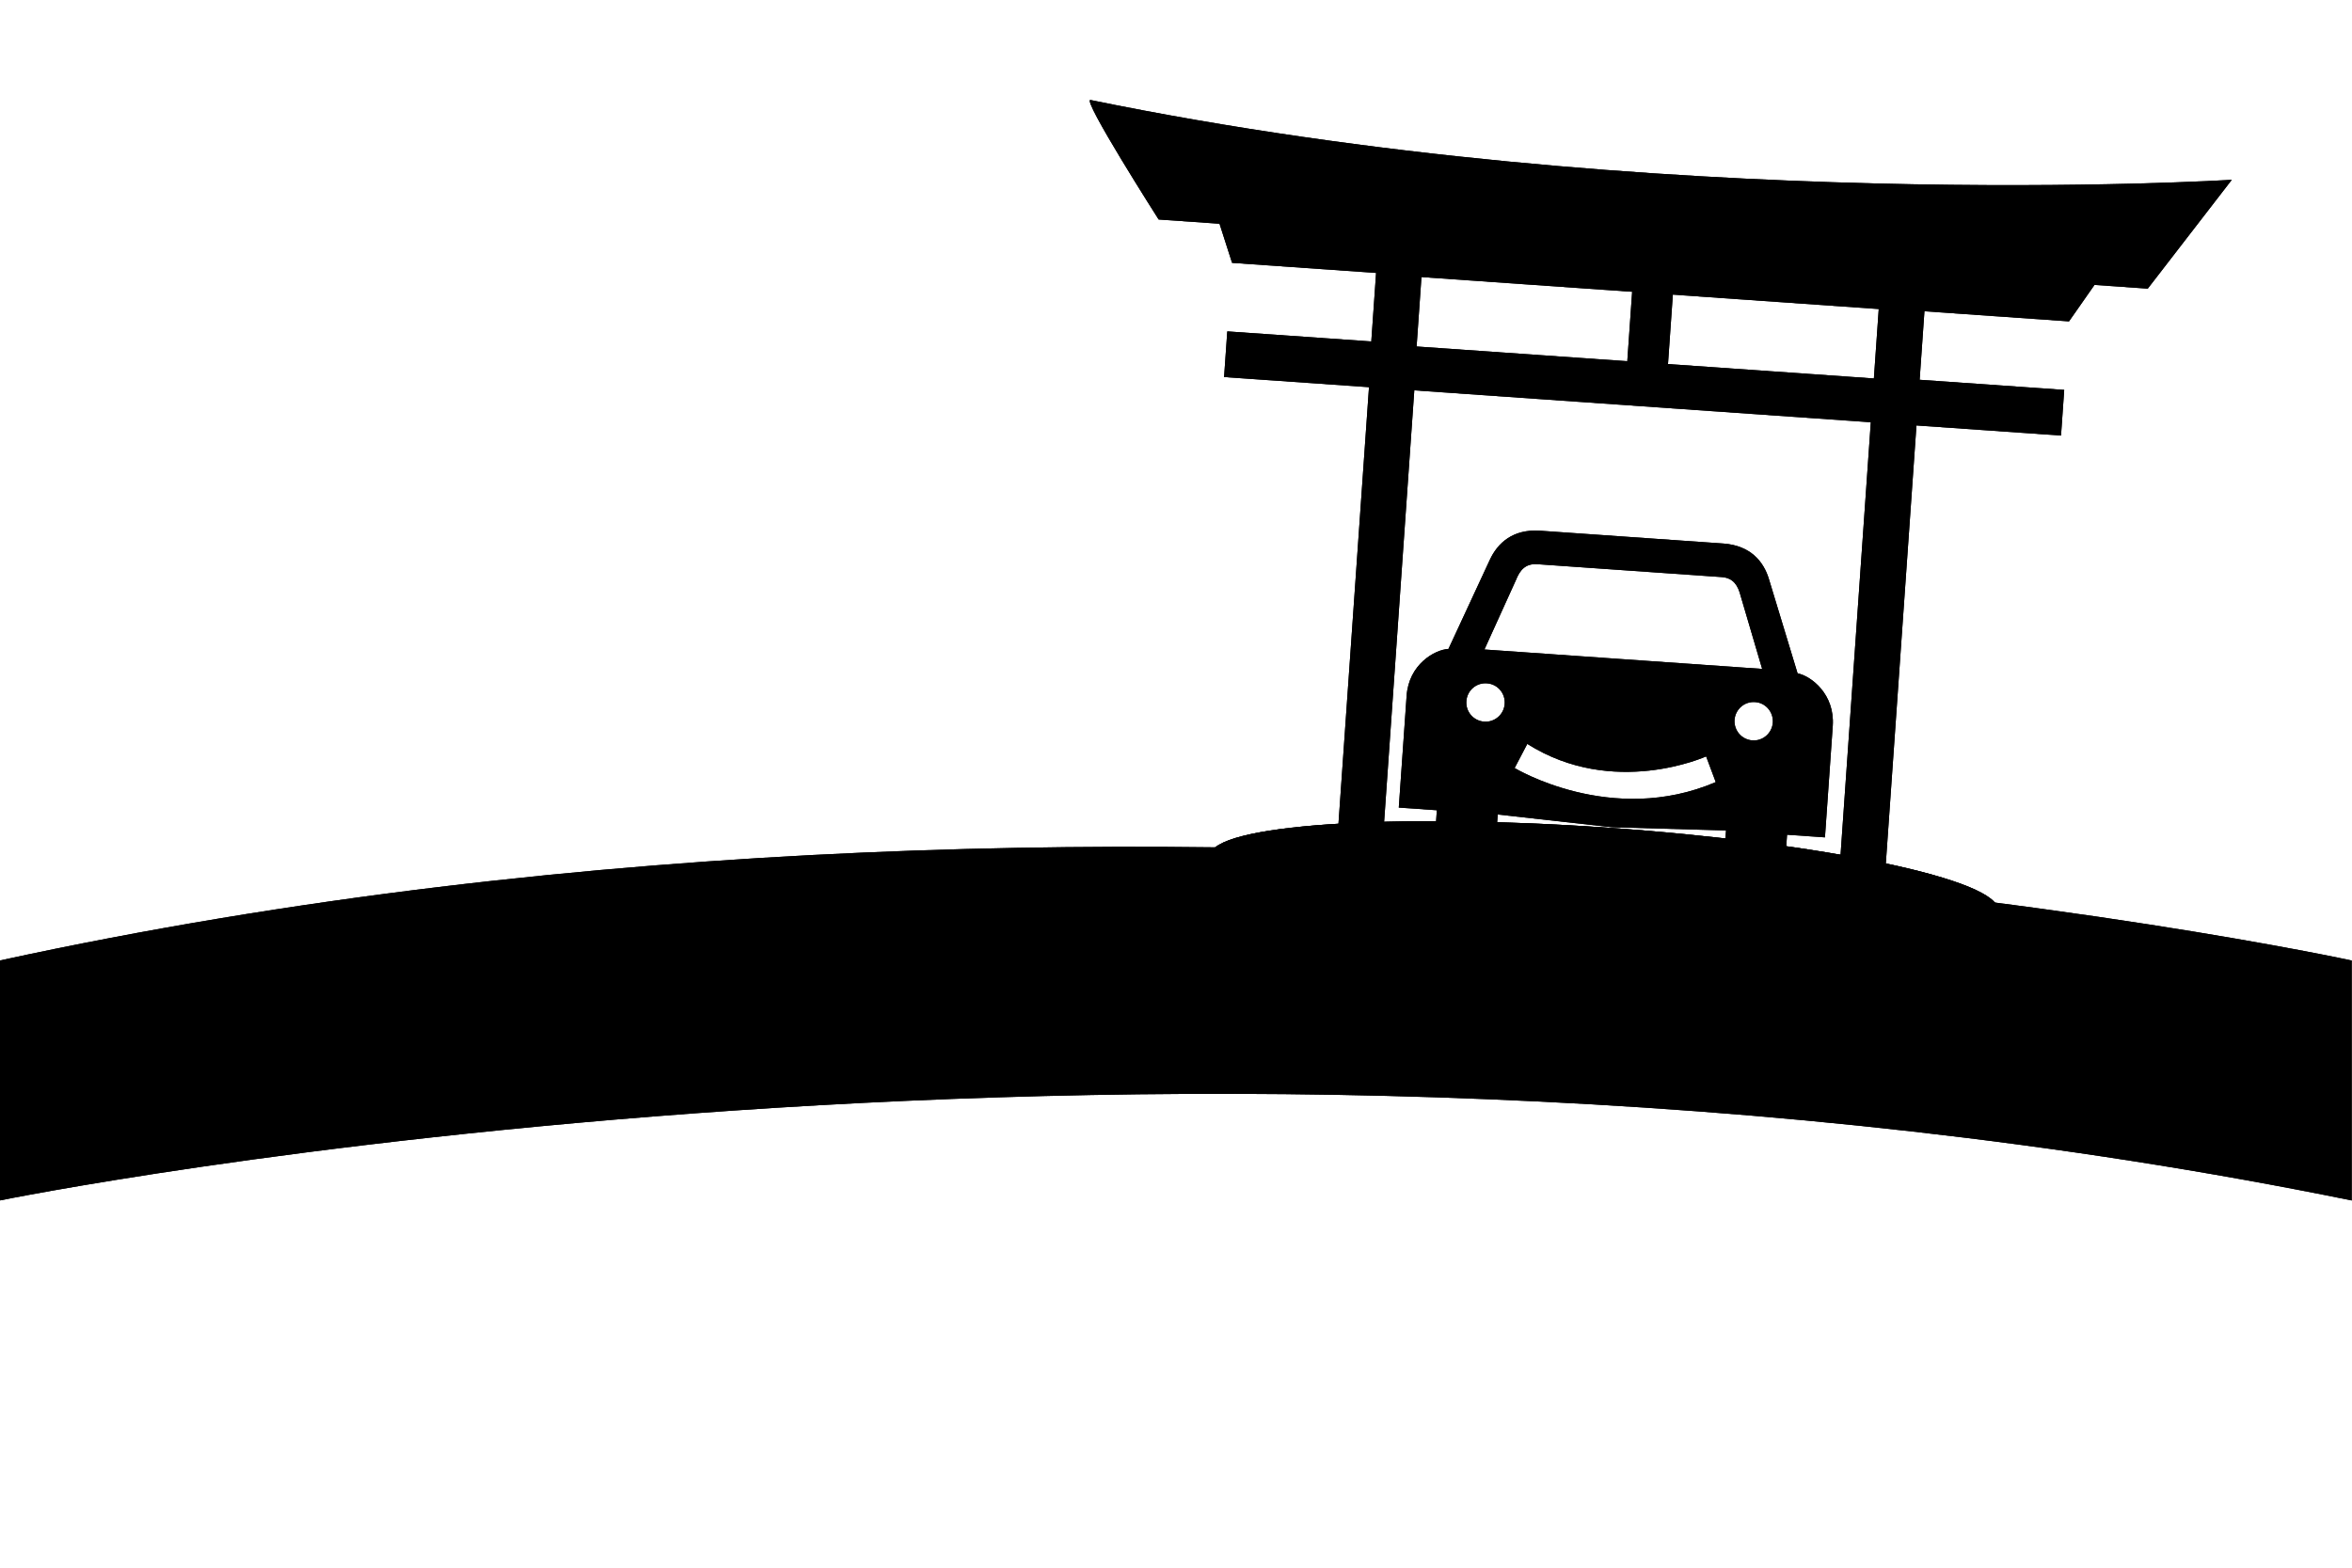 <?xml version="1.0" encoding="utf-8"?>
<!-- Generator: Adobe Illustrator 16.0.0, SVG Export Plug-In . SVG Version: 6.00 Build 0)  -->
<!DOCTYPE svg PUBLIC "-//W3C//DTD SVG 1.1//EN" "http://www.w3.org/Graphics/SVG/1.1/DTD/svg11.dtd">
<svg version="1.1" id="Layer_1" xmlns="http://www.w3.org/2000/svg" xmlns:xlink="http://www.w3.org/1999/xlink" x="0px" y="0px"
	 width="900px" height="600px" viewBox="230 286 980 440"  xml:space="preserve">
<g>
	<g>
		<defs>
			<rect id="SVGID_1_" x="229.88" y="220.234" width="980" height="460"/>
		</defs>
		<defs>
			<path id="SVGID_2_" d="M229.88,579.629v100c0,0,490-100,980,0v-100C1209.88,579.629,719.88,472.991,229.88,579.629
				L229.88,579.629z M229.88,579.629"/>
		</defs>
		<defs>
			<rect id="SVGID_3_" x="230" y="-111.766" width="979.92" height="792"/>
		</defs>
		<clipPath id="SVGID_4_">
			<use xlink:href="#SVGID_1_"  overflow="visible"/>
		</clipPath>
		<clipPath id="SVGID_5_" clip-path="url(#SVGID_4_)">
			<use xlink:href="#SVGID_2_"  overflow="visible"/>
		</clipPath>
		<clipPath id="SVGID_6_" clip-path="url(#SVGID_5_)">
			<use xlink:href="#SVGID_3_"  overflow="visible"/>
		</clipPath>
		<path clip-path="url(#SVGID_6_)" fill-rule="evenodd" clip-rule="evenodd" fill="#073A59" d="M224.88,527.234h990v157.395h-990
			V527.234z M224.88,527.234"/>
	</g>
	<g>
		<defs>
			<rect id="SVGID_7_" x="229.88" y="220.234" width="980" height="460"/>
		</defs>
		<defs>
			<path id="SVGID_8_" d="M896.775,570.179c90.63,6.337,164.817,1.202,165.704-11.47c0.886-12.671-71.865-28.081-162.495-34.419
				c-90.63-6.337-164.817-1.202-165.704,11.47C733.395,548.431,806.146,563.841,896.775,570.179L896.775,570.179z M896.775,570.179"
				/>
		</defs>
		<defs>
			<path id="SVGID_9_" d="M229.88,579.629v100c0,0,490-100,980,0v-100C1209.88,579.629,719.88,472.991,229.88,579.629
				L229.88,579.629z M229.88,579.629"/>
		</defs>
		<defs>
			<rect id="SVGID_10_" x="230" y="-111.766" width="979.92" height="792"/>
		</defs>
		<clipPath id="SVGID_11_">
			<use xlink:href="#SVGID_7_"  overflow="visible"/>
		</clipPath>
		<clipPath id="SVGID_12_" clip-path="url(#SVGID_11_)">
			<use xlink:href="#SVGID_8_"  overflow="visible"/>
		</clipPath>
		<clipPath id="SVGID_13_" clip-path="url(#SVGID_12_)">
			<use xlink:href="#SVGID_9_"  overflow="visible"/>
		</clipPath>
		<clipPath id="SVGID_14_" clip-path="url(#SVGID_13_)">
			<use xlink:href="#SVGID_10_"  overflow="visible"/>
		</clipPath>
		<path clip-path="url(#SVGID_14_)" fill-rule="evenodd" clip-rule="evenodd" fill="#012338" d="M731.246,507.479l338.174,23.647
			l-3.906,55.864L727.34,563.343L731.246,507.479z M731.246,507.479"/>
	</g>
	<g>
		<defs>
			<rect id="SVGID_15_" x="229.88" y="220.234" width="980" height="460"/>
		</defs>
		<defs>
			<path id="SVGID_16_" d="M967.094,420.803c-2.212-7.486-7.726-14.111-18.979-14.951l-20.527-1.436l-35.081-2.453l-20.884-1.46
				c-11.21-0.731-17.593,5.062-20.875,12.164l-17.224,37.1c-5.833,0.353-16.544,6.524-17.438,19.574l-3.256,46.552l15.854,1.109
				l-1.222,17.473c-1.371,19.097,24.054,20.646,25.366,1.773l1.222-17.473l47.424,5.307l47.701,1.346l-1.222,17.473
				c-1.261,18.876,24.077,20.876,25.43,1.777l1.222-17.473l15.791,1.104l3.256-46.552c0.867-13.052-8.888-20.655-14.668-21.82
				L967.094,420.803L967.094,420.803z M848.415,480.077c-4.422-0.296-7.75-4.129-7.424-8.533c0.292-4.438,4.122-7.773,8.54-7.427
				c4.409,0.271,7.737,4.106,7.421,8.543C856.65,477.065,852.819,480.396,848.415,480.077L848.415,480.077L848.415,480.077z
				 M906.371,454.057l-0.12-0.008l-57.739-4.037l13.091-28.853c1.624-4.112,3.898-6.977,8.779-6.709l38.45,2.688l0.12,0.009
				l38.573,2.697c4.795,0.408,6.654,3.561,7.754,7.864l8.95,30.394L906.371,454.057L906.371,454.057L906.371,454.057z
				 M960.18,487.893c-4.432-0.297-7.745-4.129-7.461-8.536c0.334-4.435,4.149-7.771,8.577-7.424c4.356,0.267,7.667,4.102,7.384,8.54
				C968.344,484.876,964.533,488.209,960.18,487.893L960.18,487.893z M866.373,489.353c35.939,22.742,74.514,5.211,74.514,5.211
				l4.005,10.706c-43.404,18.616-83.795-5.859-83.795-5.859L866.373,489.353z M866.373,489.353"/>
		</defs>
		<defs>
			<rect id="SVGID_17_" x="230" y="-111.766" width="979.92" height="792"/>
		</defs>
		<clipPath id="SVGID_18_">
			<use xlink:href="#SVGID_15_"  overflow="visible"/>
		</clipPath>
		<clipPath id="SVGID_19_" clip-path="url(#SVGID_18_)">
			<use xlink:href="#SVGID_16_"  overflow="visible"/>
		</clipPath>
		<clipPath id="SVGID_20_" clip-path="url(#SVGID_19_)">
			<use xlink:href="#SVGID_17_"  overflow="visible"/>
		</clipPath>
		<path clip-path="url(#SVGID_20_)" fill-rule="evenodd" clip-rule="evenodd" fill="#4895A3" d="M816.506,391.637l187.542,13.114
			l-11.23,160.607l-187.542-13.114L816.506,391.637z M816.506,391.637"/>
	</g>
	<g>
		<defs>
			<rect id="SVGID_21_" x="229.88" y="220.234" width="980" height="460"/>
		</defs>
		<defs>
			<path id="SVGID_22_" d="M804.872,548.206l-18.876-1.32l14.418-206.193l-60.379-4.222l1.331-19.033l60.006,4.196l1.997-28.551
				l-60.007-4.195l-5.23-16.305l-25.362-1.773c0,0-32.305-50.606-28.375-49.8c235.547,48.348,475.529,33.252,475.529,33.252
				l-35.029,45.366l-22.191-1.552l-10.619,15.196l-60.237-4.212l-1.996,28.55l60.237,4.212l-1.331,19.033l-60.234-4.212
				l-14.418,206.193l-19.021-1.33l14.419-206.193L819.29,342.013L804.872,548.206z M820.252,323.732l190.534,13.323l2.023-28.929
				l-190.535-13.324L820.252,323.732z M820.252,323.732"/>
		</defs>
		<defs>
			<rect id="SVGID_23_" x="230" y="-111.766" width="979.92" height="792"/>
		</defs>
		<clipPath id="SVGID_24_">
			<use xlink:href="#SVGID_21_"  overflow="visible"/>
		</clipPath>
		<clipPath id="SVGID_25_" clip-path="url(#SVGID_24_)">
			<use xlink:href="#SVGID_22_"  overflow="visible"/>
		</clipPath>
		<clipPath id="SVGID_26_" clip-path="url(#SVGID_25_)">
			<use xlink:href="#SVGID_23_"  overflow="visible"/>
		</clipPath>
		<path clip-path="url(#SVGID_26_)" fill-rule="evenodd" clip-rule="evenodd" fill="#993124" d="M679.449,215.647l485.814,33.971
			l-22.881,327.201l-485.813-33.972L679.449,215.647z M679.449,215.647"/>
	</g>
	<g>
		<defs>
			<rect id="SVGID_27_" x="229.88" y="220.234" width="980" height="460"/>
		</defs>
		<defs>
			<path id="SVGID_28_" d="M910.13,299.944l-2.118,30.3l16.958,1.186l2.119-30.3L910.13,299.944L910.13,299.944z M910.13,299.944"/>
		</defs>
		<defs>
			<rect id="SVGID_29_" x="230" y="-111.766" width="979.92" height="792"/>
		</defs>
		<clipPath id="SVGID_30_">
			<use xlink:href="#SVGID_27_"  overflow="visible"/>
		</clipPath>
		<clipPath id="SVGID_31_" clip-path="url(#SVGID_30_)">
			<use xlink:href="#SVGID_28_"  overflow="visible"/>
		</clipPath>
		<clipPath id="SVGID_32_" clip-path="url(#SVGID_31_)">
			<use xlink:href="#SVGID_29_"  overflow="visible"/>
		</clipPath>
		<path clip-path="url(#SVGID_32_)" fill-rule="evenodd" clip-rule="evenodd" fill="#993124" d="M905.491,294.607l26.935,1.884
			l-2.816,40.275l-26.935-1.884L905.491,294.607z M905.491,294.607"/>
	</g>
</g>
</svg>
